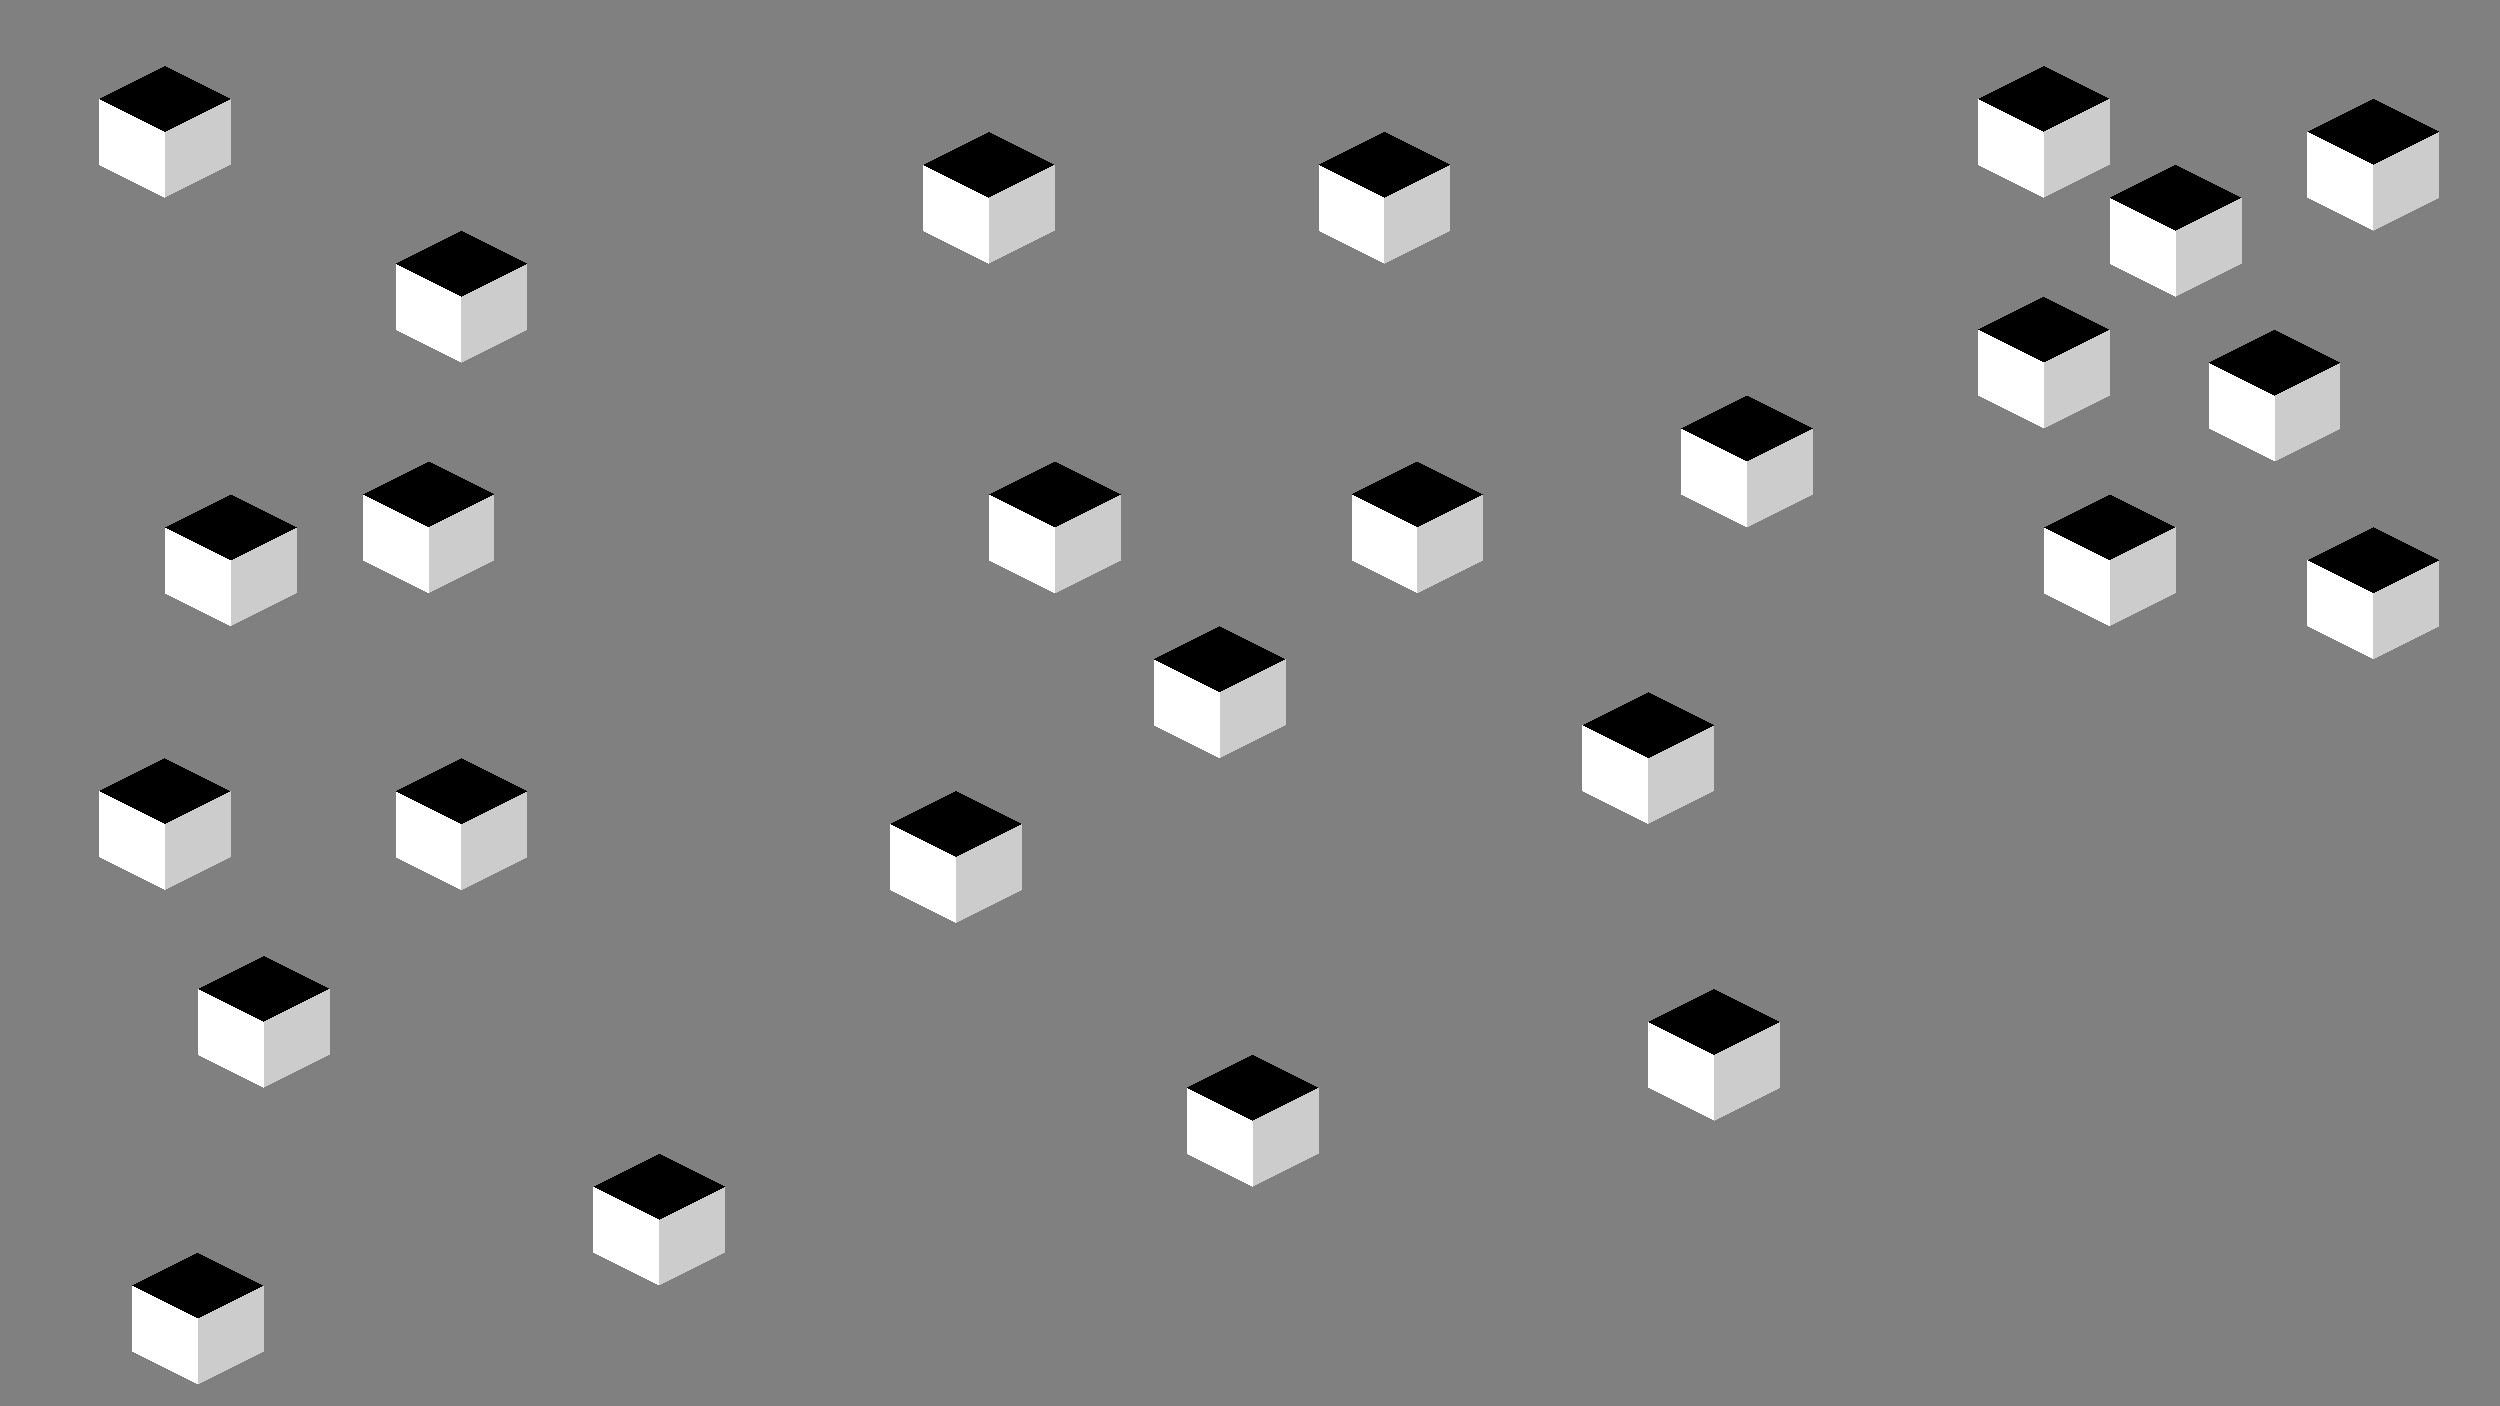 <svg xmlns="http://www.w3.org/2000/svg" version="1.1" xmlns:xlink="http://www.w3.org/1999/xlink" xmlns:svgjs="http://svgjs.dev/svgjs" viewBox="0 0 1422 800"><rect x="0" y="0" width="1422" height="800" fill="#808080" stroke="none"/><symbol id="SvgjsSymbol1024"><polygon points="0,18.75 37.5,0 75,18.75 37.5,37.5"></polygon></symbol><symbol id="SvgjsSymbol1025"><polygon points="0,18.75 37.5,37.5 37.5,75 0,56.25"></polygon></symbol><symbol id="SvgjsSymbol1026"><polygon points="37.5,37.5 75,18.75 75,56.25 37.5,75"></polygon></symbol><g shape-rendering="crispEdges"><g><use xlink:href="#SvgjsSymbol1024" x="56.25" y="37.5" fill="hsl(0, 0%, 100%)"></use><use xlink:href="#SvgjsSymbol1025" x="56.25" y="37.5" fill="#ffffff"></use><use xlink:href="#SvgjsSymbol1026" x="56.25" y="37.5" fill="#cccccc"></use></g><g><use xlink:href="#SvgjsSymbol1024" x="206.25" y="262.5" fill="hsl(0, 0%, 100%)"></use><use xlink:href="#SvgjsSymbol1025" x="206.25" y="262.5" fill="#ffffff"></use><use xlink:href="#SvgjsSymbol1026" x="206.25" y="262.5" fill="#cccccc"></use></g><g><use xlink:href="#SvgjsSymbol1024" x="93.75" y="281.25" fill="hsl(0, 0%, 100%)"></use><use xlink:href="#SvgjsSymbol1025" x="93.75" y="281.25" fill="#ffffff"></use><use xlink:href="#SvgjsSymbol1026" x="93.75" y="281.25" fill="#cccccc"></use></g><g><use xlink:href="#SvgjsSymbol1024" x="225" y="131.25" fill="hsl(0, 0%, 100%)"></use><use xlink:href="#SvgjsSymbol1025" x="225" y="131.25" fill="#ffffff"></use><use xlink:href="#SvgjsSymbol1026" x="225" y="131.25" fill="#cccccc"></use></g><g><use xlink:href="#SvgjsSymbol1024" x="525" y="75" fill="hsl(0, 0%, 100%)"></use><use xlink:href="#SvgjsSymbol1025" x="525" y="75" fill="#ffffff"></use><use xlink:href="#SvgjsSymbol1026" x="525" y="75" fill="#cccccc"></use></g><g><use xlink:href="#SvgjsSymbol1024" x="768.75" y="262.5" fill="hsl(0, 0%, 100%)"></use><use xlink:href="#SvgjsSymbol1025" x="768.75" y="262.5" fill="#ffffff"></use><use xlink:href="#SvgjsSymbol1026" x="768.75" y="262.5" fill="#cccccc"></use></g><g><use xlink:href="#SvgjsSymbol1024" x="656.25" y="356.25" fill="hsl(0, 0%, 100%)"></use><use xlink:href="#SvgjsSymbol1025" x="656.25" y="356.25" fill="#ffffff"></use><use xlink:href="#SvgjsSymbol1026" x="656.25" y="356.25" fill="#cccccc"></use></g><g><use xlink:href="#SvgjsSymbol1024" x="112.5" y="543.75" fill="hsl(0, 0%, 100%)"></use><use xlink:href="#SvgjsSymbol1025" x="112.5" y="543.75" fill="#ffffff"></use><use xlink:href="#SvgjsSymbol1026" x="112.5" y="543.75" fill="#cccccc"></use></g><g><use xlink:href="#SvgjsSymbol1024" x="562.5" y="262.5" fill="hsl(0, 0%, 100%)"></use><use xlink:href="#SvgjsSymbol1025" x="562.5" y="262.5" fill="#ffffff"></use><use xlink:href="#SvgjsSymbol1026" x="562.5" y="262.5" fill="#cccccc"></use></g><g><use xlink:href="#SvgjsSymbol1024" x="337.5" y="656.25" fill="hsl(0, 0%, 100%)"></use><use xlink:href="#SvgjsSymbol1025" x="337.5" y="656.25" fill="#ffffff"></use><use xlink:href="#SvgjsSymbol1026" x="337.5" y="656.25" fill="#cccccc"></use></g><g><use xlink:href="#SvgjsSymbol1024" x="225" y="431.25" fill="hsl(0, 0%, 100%)"></use><use xlink:href="#SvgjsSymbol1025" x="225" y="431.25" fill="#ffffff"></use><use xlink:href="#SvgjsSymbol1026" x="225" y="431.25" fill="#cccccc"></use></g><g><use xlink:href="#SvgjsSymbol1024" x="56.25" y="431.25" fill="hsl(0, 0%, 100%)"></use><use xlink:href="#SvgjsSymbol1025" x="56.25" y="431.25" fill="#ffffff"></use><use xlink:href="#SvgjsSymbol1026" x="56.25" y="431.25" fill="#cccccc"></use></g><g><use xlink:href="#SvgjsSymbol1024" x="75" y="712.5" fill="hsl(0, 0%, 100%)"></use><use xlink:href="#SvgjsSymbol1025" x="75" y="712.5" fill="#ffffff"></use><use xlink:href="#SvgjsSymbol1026" x="75" y="712.5" fill="#cccccc"></use></g><g><use xlink:href="#SvgjsSymbol1024" x="675" y="600" fill="hsl(0, 0%, 100%)"></use><use xlink:href="#SvgjsSymbol1025" x="675" y="600" fill="#ffffff"></use><use xlink:href="#SvgjsSymbol1026" x="675" y="600" fill="#cccccc"></use></g><g><use xlink:href="#SvgjsSymbol1024" x="506.25" y="450" fill="hsl(0, 0%, 100%)"></use><use xlink:href="#SvgjsSymbol1025" x="506.25" y="450" fill="#ffffff"></use><use xlink:href="#SvgjsSymbol1026" x="506.25" y="450" fill="#cccccc"></use></g><g><use xlink:href="#SvgjsSymbol1024" x="937.5" y="562.5" fill="hsl(0, 0%, 100%)"></use><use xlink:href="#SvgjsSymbol1025" x="937.5" y="562.5" fill="#ffffff"></use><use xlink:href="#SvgjsSymbol1026" x="937.5" y="562.5" fill="#cccccc"></use></g><g><use xlink:href="#SvgjsSymbol1024" x="956.25" y="225" fill="hsl(0, 0%, 100%)"></use><use xlink:href="#SvgjsSymbol1025" x="956.25" y="225" fill="#ffffff"></use><use xlink:href="#SvgjsSymbol1026" x="956.25" y="225" fill="#cccccc"></use></g><g><use xlink:href="#SvgjsSymbol1024" x="900" y="393.75" fill="hsl(0, 0%, 100%)"></use><use xlink:href="#SvgjsSymbol1025" x="900" y="393.75" fill="#ffffff"></use><use xlink:href="#SvgjsSymbol1026" x="900" y="393.75" fill="#cccccc"></use></g><g><use xlink:href="#SvgjsSymbol1024" x="1125" y="37.5" fill="hsl(0, 0%, 100%)"></use><use xlink:href="#SvgjsSymbol1025" x="1125" y="37.5" fill="#ffffff"></use><use xlink:href="#SvgjsSymbol1026" x="1125" y="37.5" fill="#cccccc"></use></g><g><use xlink:href="#SvgjsSymbol1024" x="1200" y="93.75" fill="hsl(0, 0%, 100%)"></use><use xlink:href="#SvgjsSymbol1025" x="1200" y="93.75" fill="#ffffff"></use><use xlink:href="#SvgjsSymbol1026" x="1200" y="93.75" fill="#cccccc"></use></g><g><use xlink:href="#SvgjsSymbol1024" x="1256.25" y="187.5" fill="hsl(0, 0%, 100%)"></use><use xlink:href="#SvgjsSymbol1025" x="1256.25" y="187.5" fill="#ffffff"></use><use xlink:href="#SvgjsSymbol1026" x="1256.25" y="187.5" fill="#cccccc"></use></g><g><use xlink:href="#SvgjsSymbol1024" x="1312.5" y="300" fill="hsl(0, 0%, 100%)"></use><use xlink:href="#SvgjsSymbol1025" x="1312.5" y="300" fill="#ffffff"></use><use xlink:href="#SvgjsSymbol1026" x="1312.5" y="300" fill="#cccccc"></use></g><g><use xlink:href="#SvgjsSymbol1024" x="1162.5" y="281.25" fill="hsl(0, 0%, 100%)"></use><use xlink:href="#SvgjsSymbol1025" x="1162.5" y="281.25" fill="#ffffff"></use><use xlink:href="#SvgjsSymbol1026" x="1162.5" y="281.25" fill="#cccccc"></use></g><g><use xlink:href="#SvgjsSymbol1024" x="1125" y="168.75" fill="hsl(0, 0%, 100%)"></use><use xlink:href="#SvgjsSymbol1025" x="1125" y="168.75" fill="#ffffff"></use><use xlink:href="#SvgjsSymbol1026" x="1125" y="168.75" fill="#cccccc"></use></g><g><use xlink:href="#SvgjsSymbol1024" x="1312.5" y="56.25" fill="hsl(0, 0%, 100%)"></use><use xlink:href="#SvgjsSymbol1025" x="1312.5" y="56.25" fill="#ffffff"></use><use xlink:href="#SvgjsSymbol1026" x="1312.5" y="56.25" fill="#cccccc"></use></g><g><use xlink:href="#SvgjsSymbol1024" x="750" y="75" fill="hsl(0, 0%, 100%)"></use><use xlink:href="#SvgjsSymbol1025" x="750" y="75" fill="#ffffff"></use><use xlink:href="#SvgjsSymbol1026" x="750" y="75" fill="#cccccc"></use></g></g><g></g></svg>